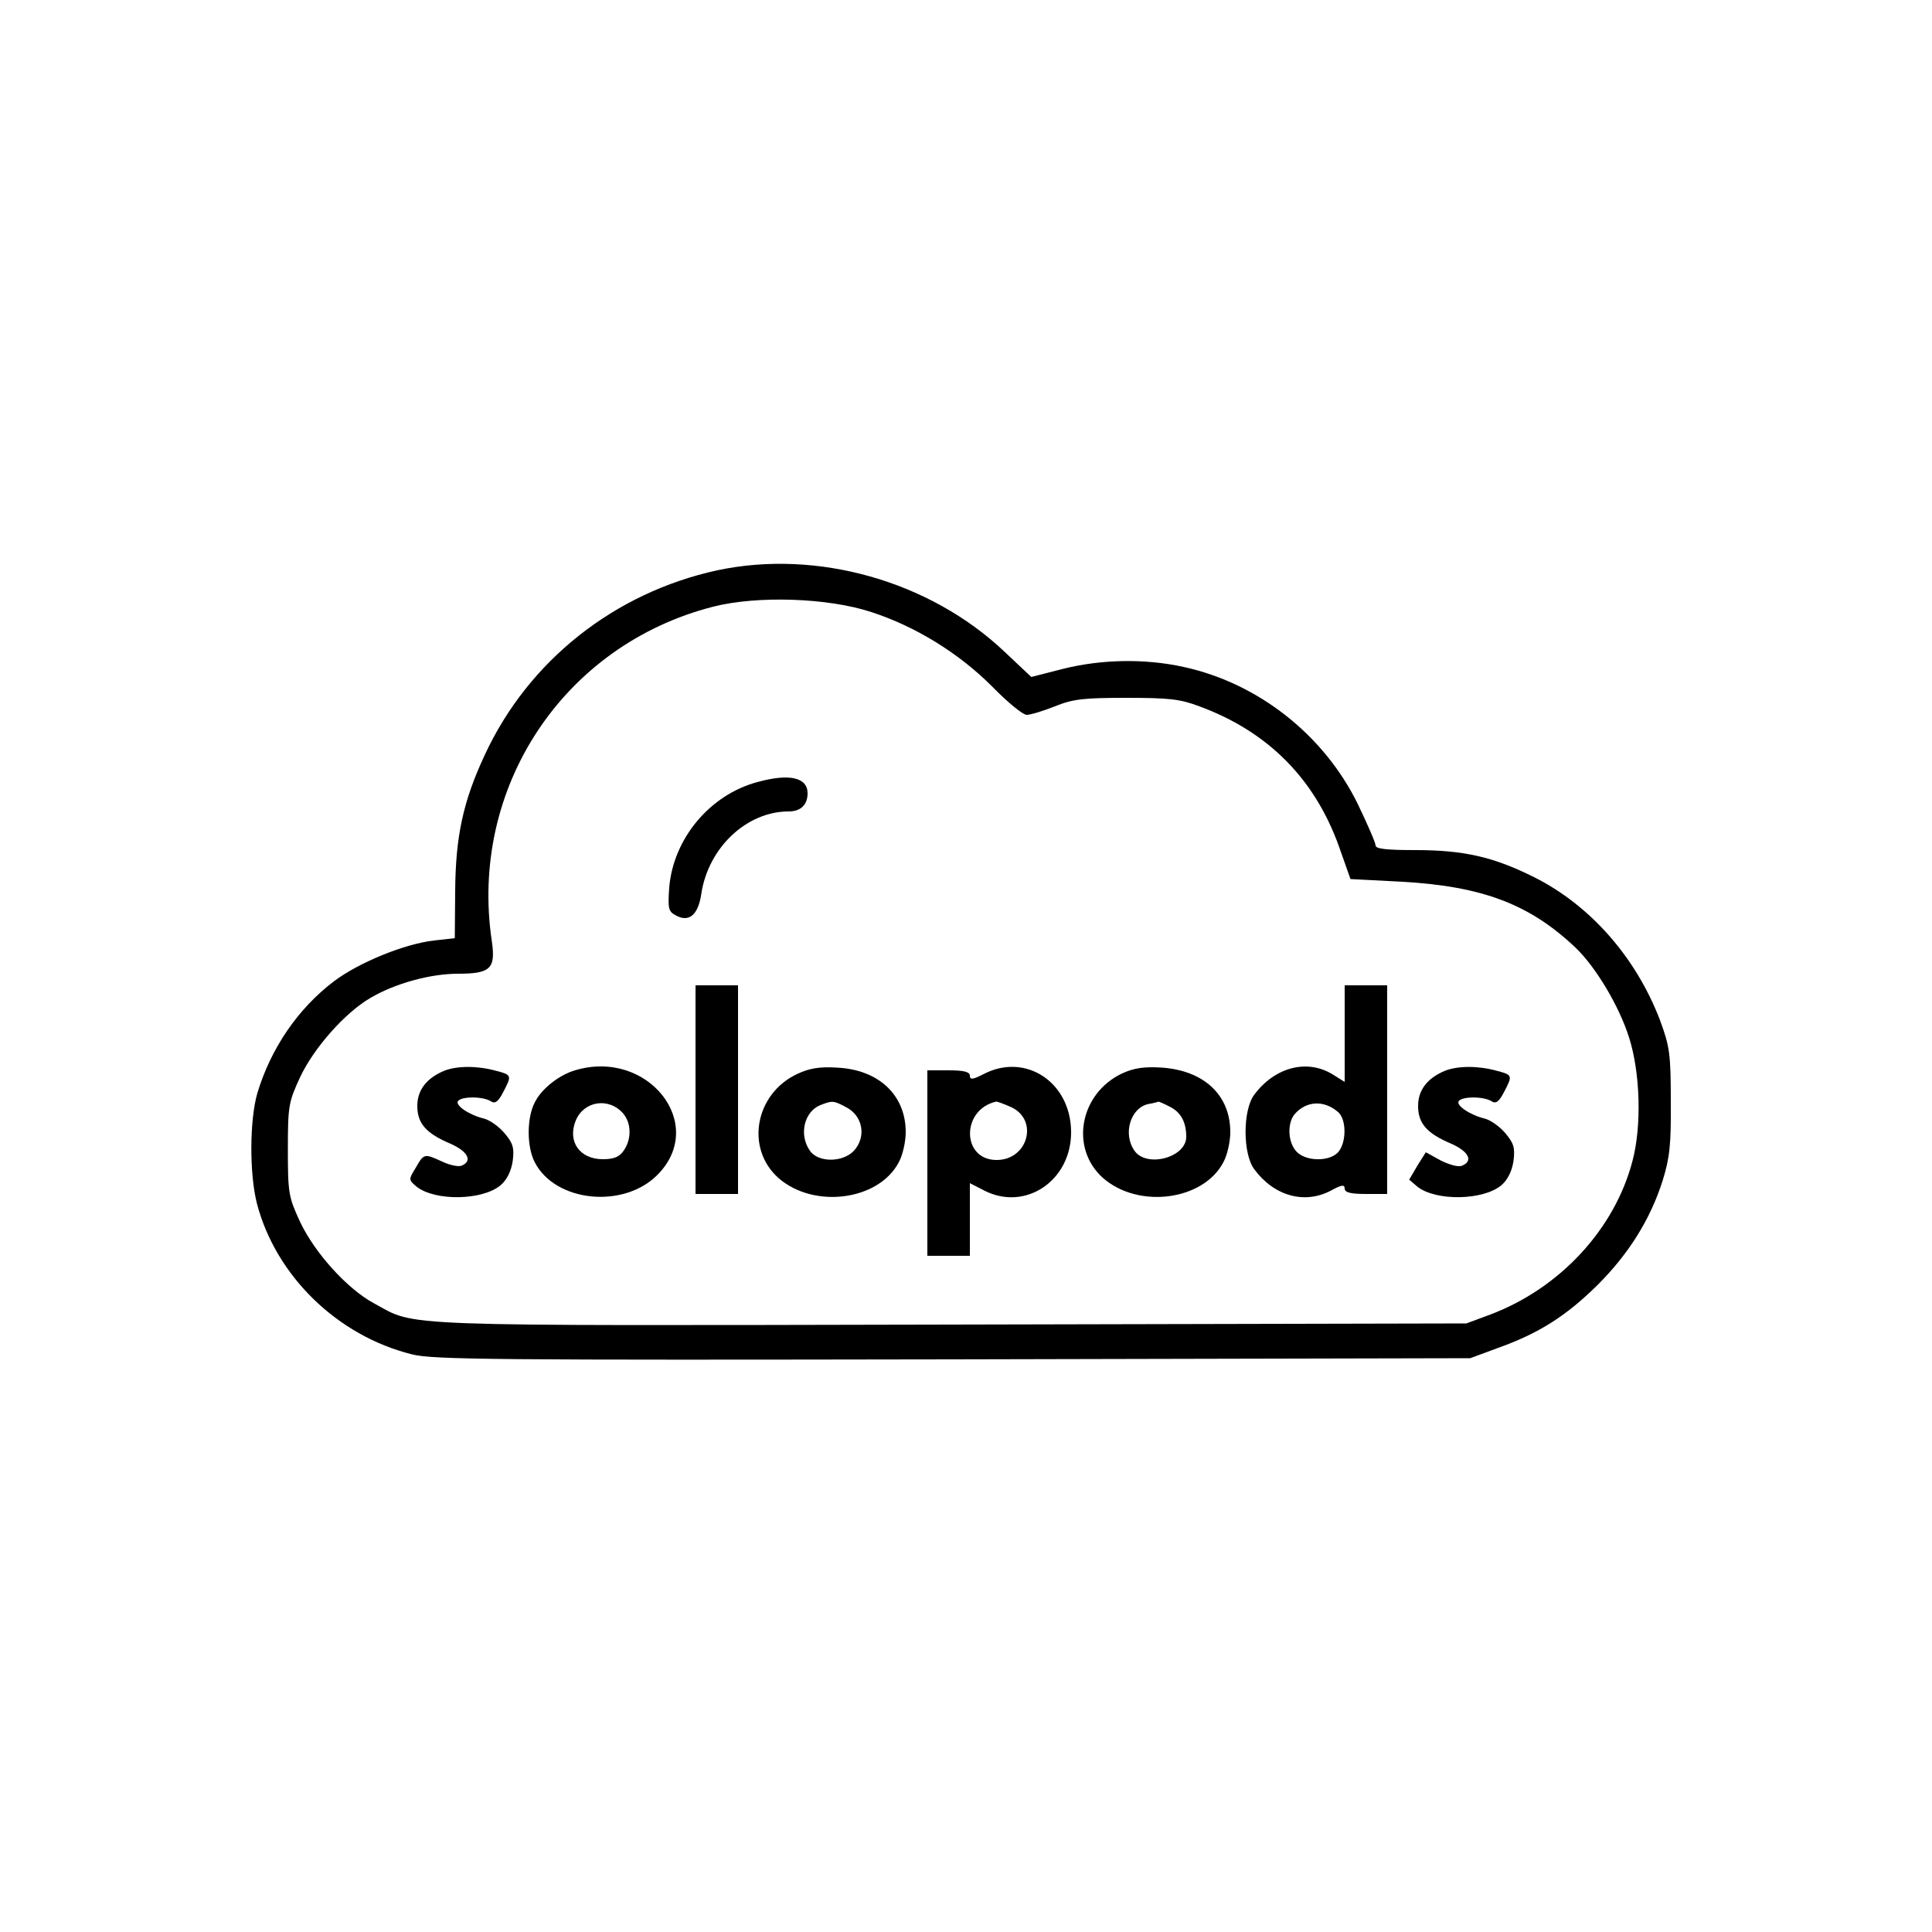 <?xml version="1.0" standalone="no"?>
<!DOCTYPE svg PUBLIC "-//W3C//DTD SVG 20010904//EN"
 "http://www.w3.org/TR/2001/REC-SVG-20010904/DTD/svg10.dtd">
<svg version="1.0" xmlns="http://www.w3.org/2000/svg"
 width="500pt" height="500pt" viewBox="0 0 500 500"
 preserveAspectRatio="xMidYMid meet">
<g transform="translate(0,500) scale(0.1,-0.1)"
fill="#000000" stroke="none">
<path d="M1856 3524 c-266 -58 -489 -234 -602 -479 -56 -120 -75 -211 -76
-351 l-1 -122 -54 -6 c-77 -9 -194 -57 -258 -105 -94 -71 -164 -174 -199 -290
-20 -69 -21 -208 -1 -286 49 -187 208 -342 401 -390 54 -14 224 -15 1400 -13
l1339 3 73 27 c106 38 176 83 257 163 80 80 136 169 168 270 18 58 22 92 21
205 0 123 -3 142 -28 210 -62 162 -180 297 -326 370 -104 52 -181 70 -307 70
-74 0 -103 3 -103 12 0 7 -21 55 -46 107 -87 178 -257 313 -451 355 -100 22
-212 20 -312 -5 l-82 -21 -69 65 c-194 184 -486 266 -744 211z m399 -108 c114
-37 226 -106 312 -192 40 -41 80 -74 90 -74 10 0 43 10 73 22 47 19 74 22 185
22 110 0 139 -3 189 -22 177 -65 298 -187 361 -362 l30 -85 135 -7 c207 -12
329 -58 448 -171 52 -50 112 -150 138 -232 29 -91 33 -228 9 -319 -46 -177
-188 -330 -368 -398 l-62 -23 -1334 -3 c-1462 -3 -1381 -6 -1493 55 -69 37
-153 130 -191 210 -30 65 -32 74 -32 188 0 114 2 123 32 188 36 76 116 166
181 204 64 38 156 63 227 63 84 0 98 13 88 83 -60 398 185 768 573 867 114 29
297 23 409 -14z"/>
<path d="M1960 2976 c-123 -33 -217 -146 -228 -272 -4 -56 -2 -63 17 -73 34
-19 58 1 66 56 18 119 117 213 226 213 31 0 49 17 49 47 0 41 -47 52 -130 29z"/>
<path d="M1800 2180 l0 -270 55 0 55 0 0 270 0 270 -55 0 -55 0 0 -270z"/>
<path d="M3480 2325 l0 -125 -32 20 c-66 40 -149 18 -202 -53 -30 -40 -30
-153 0 -193 51 -69 129 -91 197 -56 29 16 37 17 37 6 0 -10 15 -14 55 -14 l55
0 0 270 0 270 -55 0 -55 0 0 -125z m-17 -203 c22 -19 22 -79 0 -104 -23 -25
-84 -24 -108 2 -22 24 -24 72 -5 96 30 35 76 38 113 6z"/>
<path d="M1150 2229 c-46 -19 -70 -50 -70 -91 0 -45 22 -71 86 -98 45 -20 58
-45 28 -57 -9 -3 -31 2 -50 11 -46 21 -47 21 -68 -16 -19 -31 -19 -31 2 -49
48 -38 171 -36 218 4 16 14 27 36 31 63 4 33 1 45 -21 71 -14 17 -38 34 -53
38 -38 9 -75 34 -68 45 8 13 65 13 85 0 11 -7 19 -2 32 23 23 44 23 45 -19 56
-47 13 -100 13 -133 0z"/>
<path d="M1488 2230 c-41 -12 -87 -48 -104 -83 -21 -40 -21 -115 0 -155 53
-103 229 -121 317 -33 131 131 -24 328 -213 271z m125 -112 c21 -25 22 -66 1
-96 -11 -16 -25 -22 -54 -22 -60 0 -92 46 -70 100 21 51 86 61 123 18z"/>
<path d="M2064 2221 c-110 -51 -136 -193 -49 -270 92 -80 259 -58 311 41 10
18 18 53 18 78 0 96 -70 162 -178 167 -45 3 -72 -2 -102 -16z m125 -86 c44
-22 54 -77 21 -113 -29 -31 -93 -31 -114 0 -29 41 -15 101 27 118 31 12 34 12
66 -5z"/>
<path d="M2547 2221 c-29 -15 -37 -16 -37 -5 0 10 -15 14 -55 14 l-55 0 0
-240 0 -240 55 0 55 0 0 94 0 94 37 -19 c107 -55 226 26 225 152 -1 128 -117
205 -225 150z m67 -85 c76 -32 47 -140 -37 -138 -89 2 -89 131 1 151 1 1 18
-5 36 -13z"/>
<path d="M2904 2222 c-110 -52 -136 -194 -49 -271 92 -80 259 -58 311 41 10
18 18 53 18 78 0 96 -68 159 -176 167 -48 3 -73 -1 -104 -15z m125 -87 c27
-14 41 -39 41 -77 0 -54 -103 -81 -134 -36 -31 44 -10 112 37 121 12 2 23 5
25 6 2 0 16 -6 31 -14z"/>
<path d="M3740 2229 c-46 -19 -70 -50 -70 -91 0 -45 22 -71 86 -98 45 -20 58
-45 27 -57 -9 -4 -33 3 -55 14 l-38 21 -22 -35 -21 -36 21 -18 c48 -38 171
-36 218 4 16 14 27 36 31 63 4 33 1 45 -21 71 -14 17 -38 34 -53 38 -38 9 -75
34 -68 45 8 13 65 13 85 0 11 -7 19 -2 32 23 23 44 23 45 -19 56 -47 13 -100
13 -133 0z"/>
</g>
</svg>
